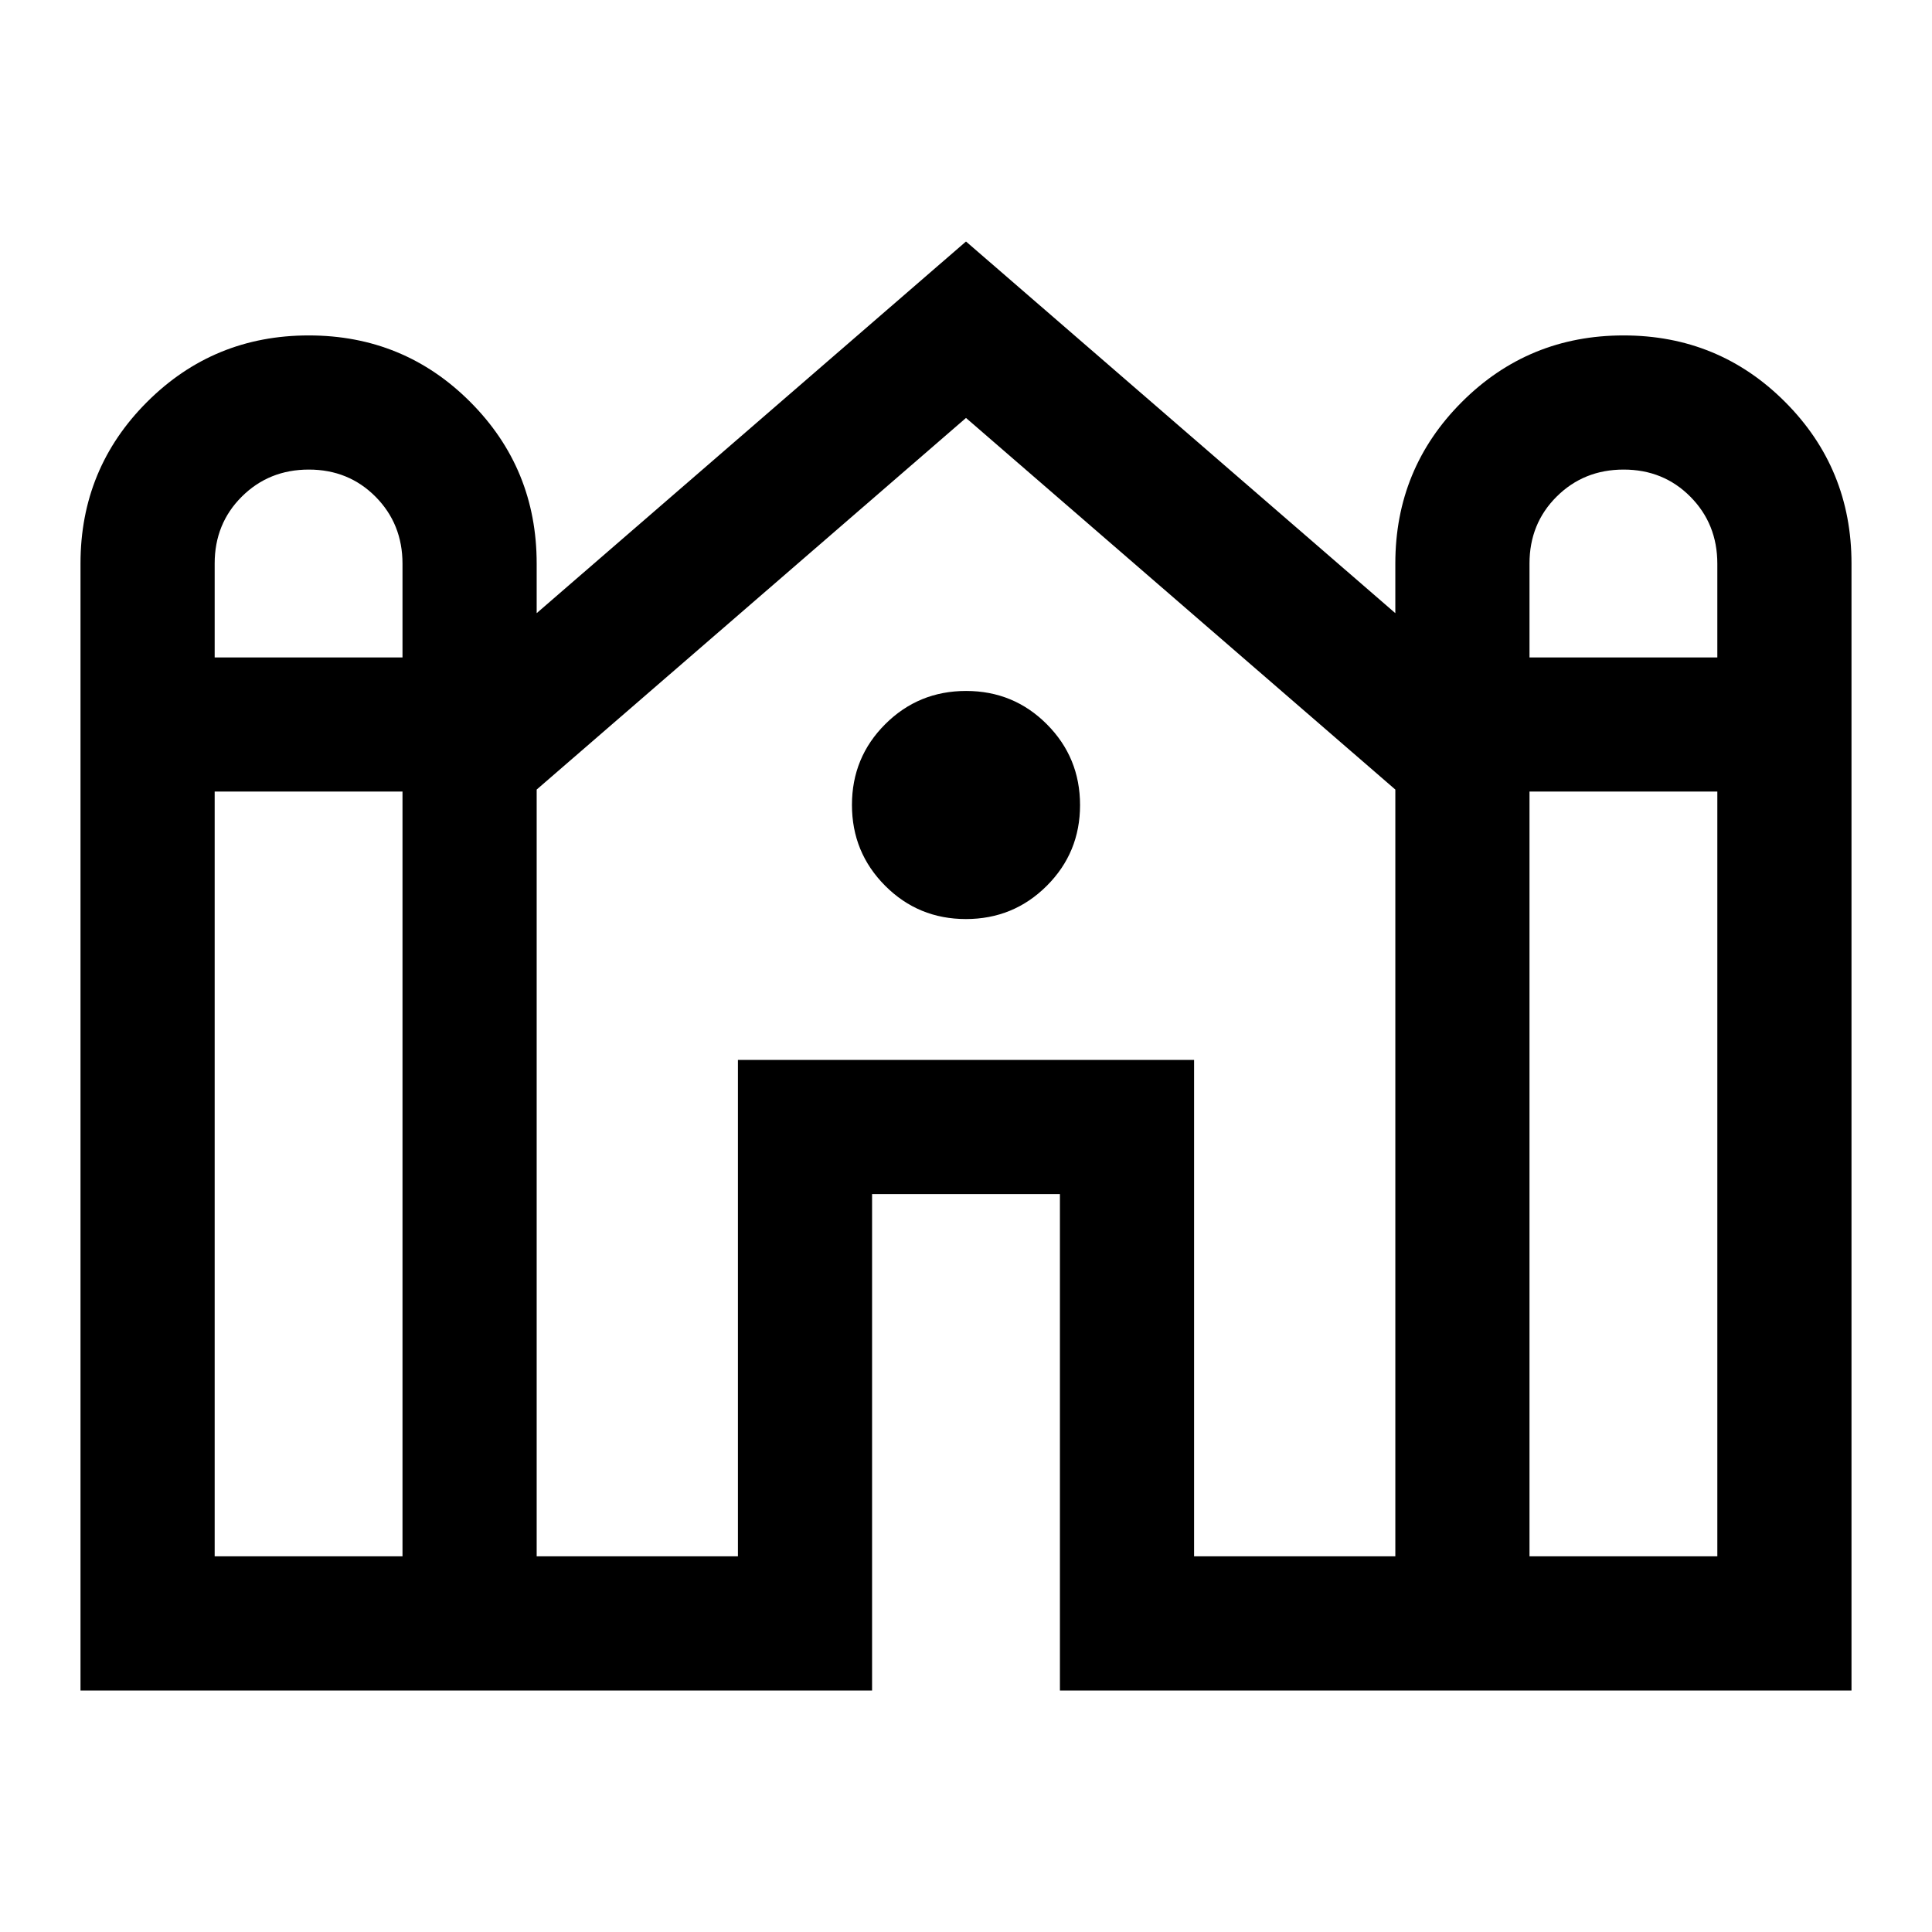 <svg xmlns="http://www.w3.org/2000/svg" height="40" viewBox="0 -960 960 960" width="40"><path d="M40-120v-560q0-47.22 33.08-80.28 33.08-33.05 80.33-33.05 47.26 0 80.26 33.05 33 33.06 33 80.28v24.67L480-840l213.33 184.67V-680q0-47.22 33.08-80.28 33.08-33.05 80.34-33.05 47.25 0 80.25 33.05 33 33.06 33 80.28v560H526.67v-246.67h-93.34V-120H40Zm720-513.33h93.33v-46.55q0-19.79-13.38-33.29t-33.17-13.5q-19.78 0-33.28 13.42T760-680v46.67Zm-653.33 0H200v-46.55q0-19.79-13.38-33.29-13.39-13.5-33.17-13.5t-33.28 13.42q-13.5 13.42-13.5 33.25v46.67Zm0 446.66H200v-380h-93.33v380Zm160 0h100v-246.66h226.66v246.66h100v-381L480-752.33 266.67-567.67v381Zm493.33 0h93.33v-380H760v380ZM479.96-503.33q-23.63 0-40.13-16.54-16.5-16.54-16.5-40.17 0-23.63 16.54-40.13 16.54-16.5 40.17-16.5 23.63 0 40.13 16.54 16.5 16.54 16.5 40.17 0 23.63-16.54 40.13-16.54 16.5-40.17 16.5Z"/></svg>